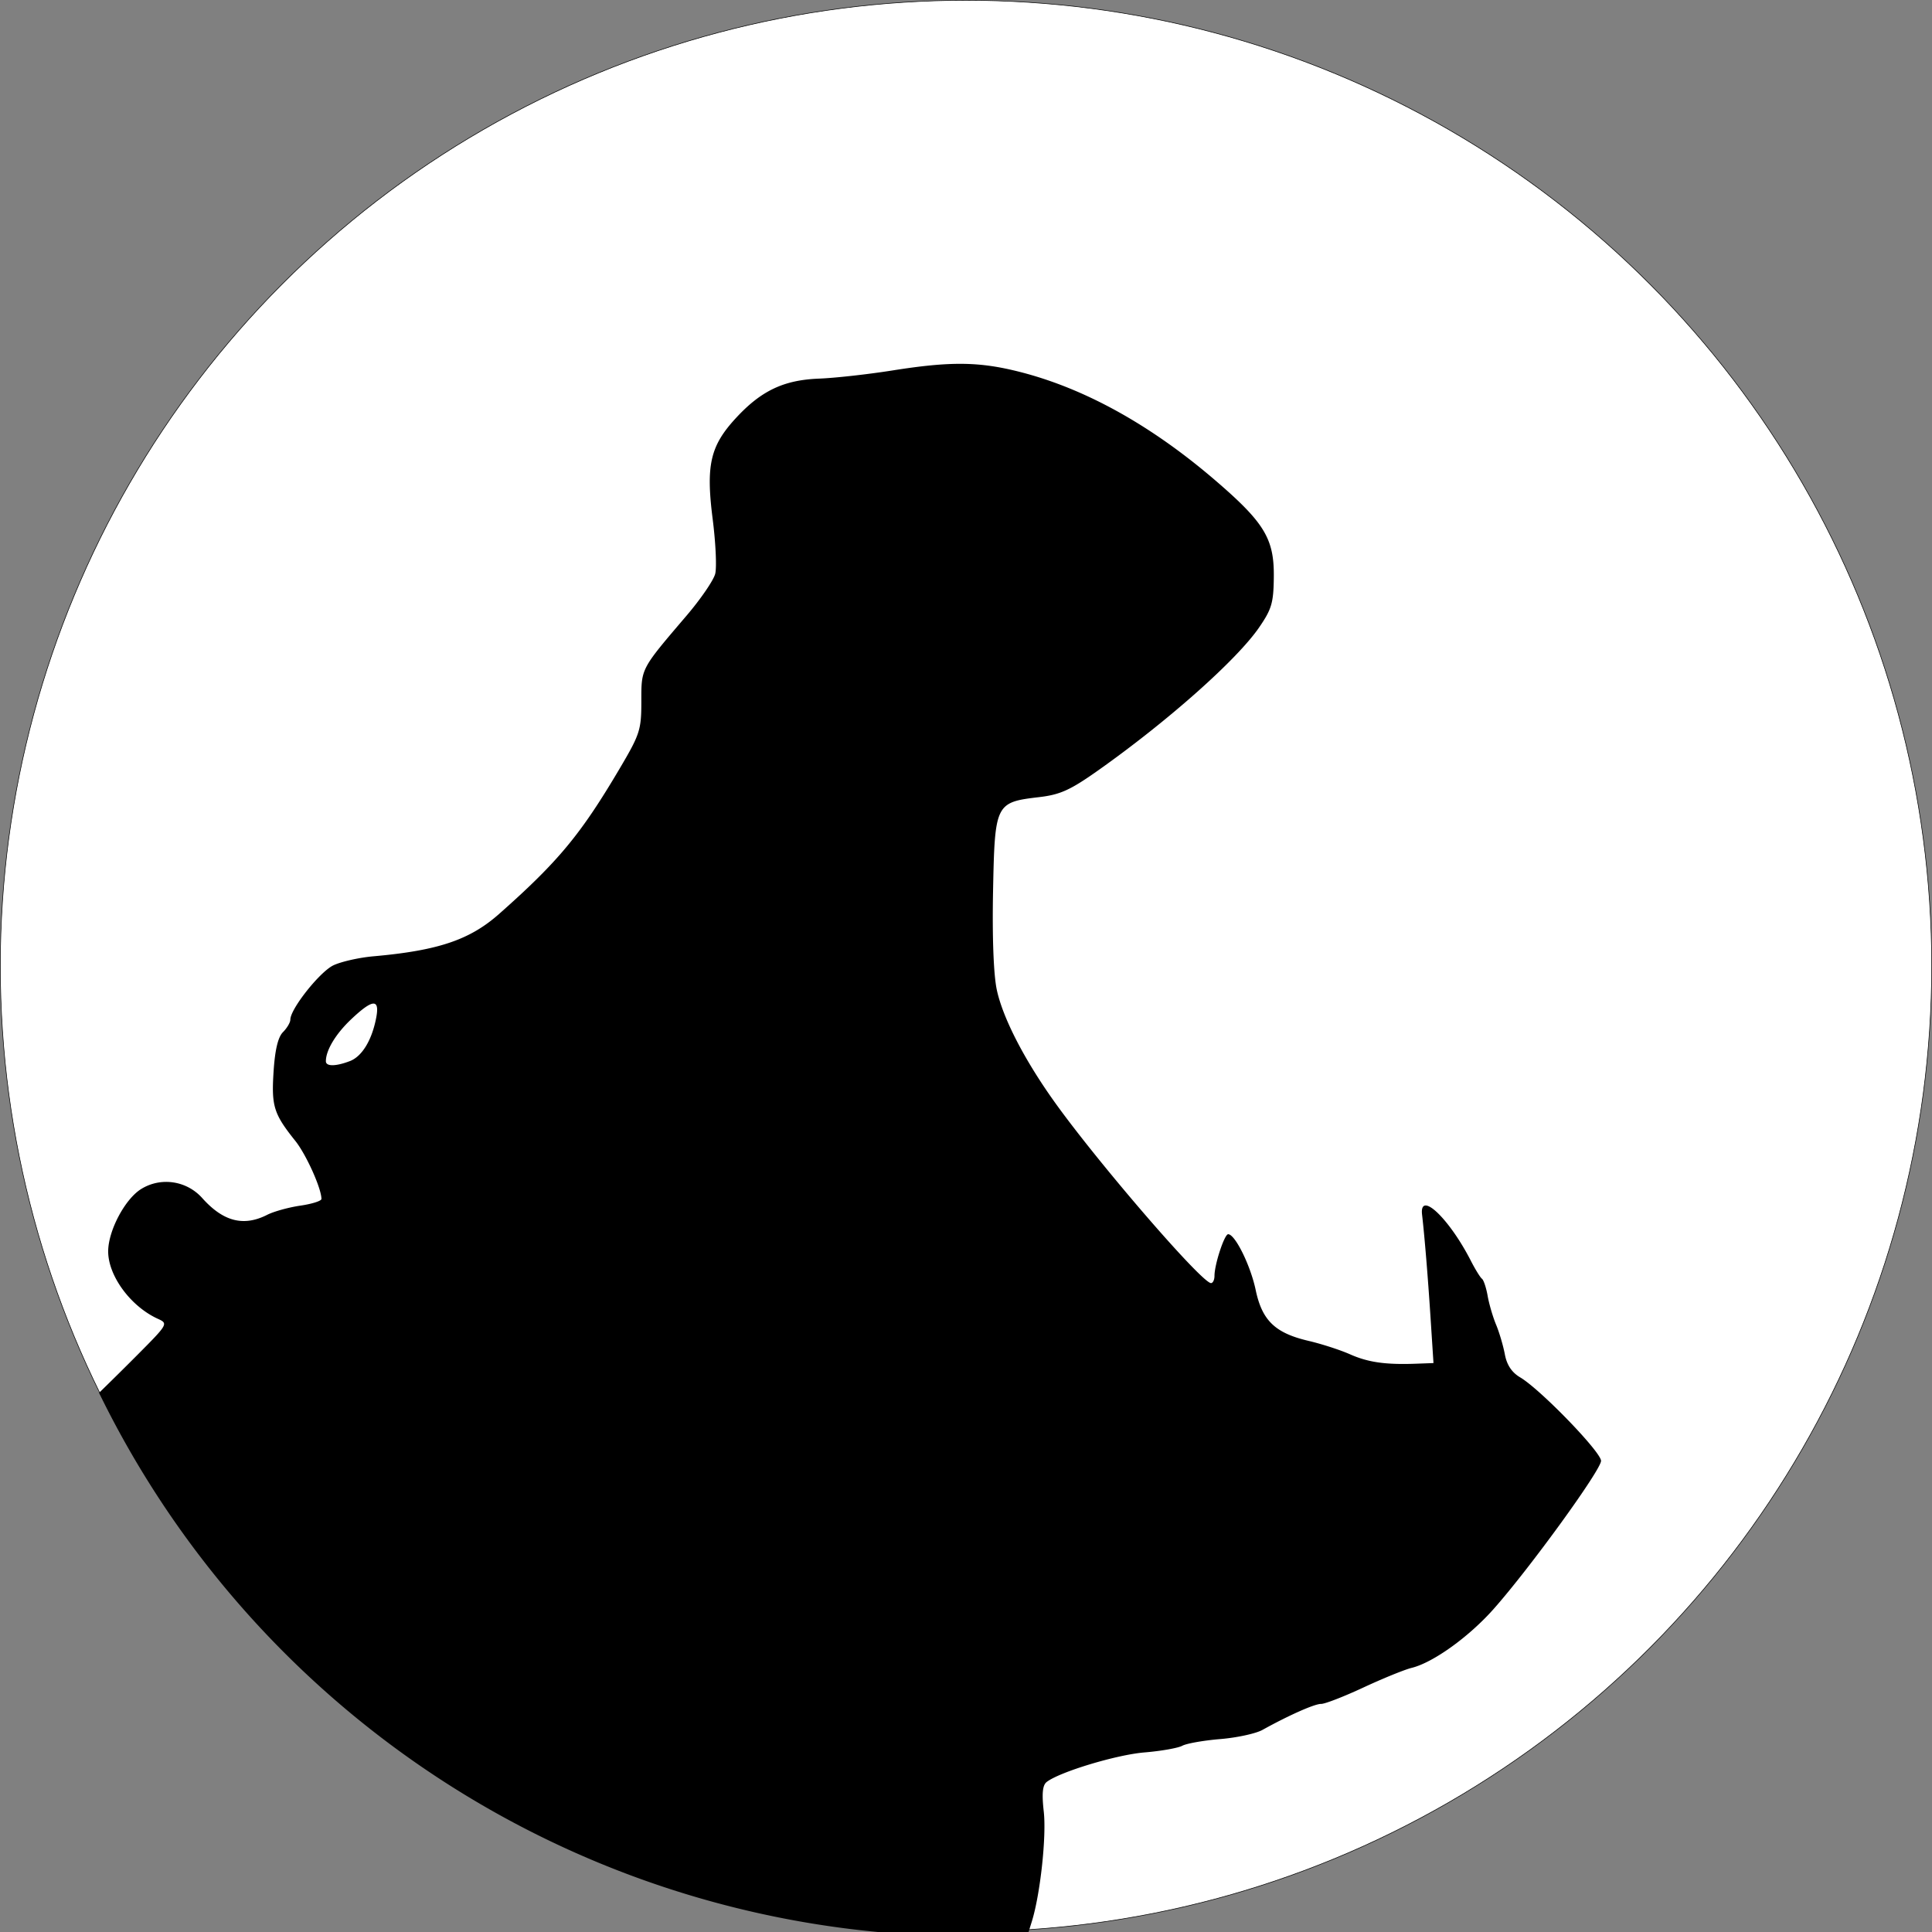 <?xml version="1.0" encoding="UTF-8" standalone="no"?>
<!-- Created with Inkscape (http://www.inkscape.org/) -->

<svg
   width="115.231mm"
   height="115.231mm"
   viewBox="0 0 115.231 115.231"
   version="1.1"
   id="svg5"
   xmlns="http://www.w3.org/2000/svg"
   xmlns:svg="http://www.w3.org/2000/svg">
  <rect x="0" y="0" width="115.231" height="115.231" fill="#808080" stroke="none"/>
  <defs
     id="defs2" />
  <g
     id="layer1"
     transform="translate(-33.452,-64.942)">
    <g
       id="g555">
      <circle
         style="fill:#ffffff;stroke:#000000;stroke-width:0.035;stroke-dashoffset:12.796"
         id="path161"
         cy="122.557"
         cx="91.068"
         r="57.598" />
      <path
         id="path39"
         style="fill:#000000;fill-opacity:1;stroke-width:1"
         d="m 342.953,326.955 c -4.402,-0.053 -9.297,0.448 -15.873,1.49 -5.5,0.872 -12.925,1.697 -16.5,1.834 -7.951,0.305 -13.044,2.723 -18.732,8.895 -5.771,6.261 -6.761,10.575 -5.213,22.721 0.678,5.32 0.936,10.859 0.572,12.309 -0.364,1.45 -3.255,5.675 -6.424,9.391 -10.413,12.209 -10.203,11.809 -10.203,19.359 0,6.387 -0.319,7.377 -4.893,15.115 -8.772,14.842 -13.787,20.888 -27.107,32.682 -6.615,5.857 -13.726,8.256 -28.312,9.549 -3.197,0.283 -7.247,1.197 -9,2.031 -3.059,1.455 -9.688,9.815 -9.688,12.219 0,0.637 -0.744,1.902 -1.654,2.812 -1.124,1.124 -1.805,3.984 -2.121,8.91 -0.499,7.781 0.04,9.501 4.898,15.578 2.441,3.053 5.877,10.692 5.877,13.064 0,0.447 -2.137,1.124 -4.75,1.504 -2.612,0.38 -5.964,1.307 -7.449,2.061 -5.33,2.704 -9.901,1.526 -14.637,-3.773 -3.514,-3.932 -9.355,-4.782 -13.777,-2.006 -3.64,2.286 -7.387,9.394 -7.387,14.016 0,5.503 5.065,12.384 11.158,15.16 2.393,1.09 2.344,1.176 -4.73,8.287 -2.816,2.83 -5.914,5.883 -8.48,8.385 a 217.694,217.694 0 0 0 194.258,122.303 h 2.816 a 217.694,217.694 0 0 0 11.965,-0.447 l 0.879,-2.803 c 1.915,-6.104 3.342,-19.201 2.705,-24.83 -0.455,-4.022 -0.271,-5.907 0.646,-6.627 2.882,-2.261 15.717,-6.143 22.027,-6.662 3.709,-0.305 7.54,-0.982 8.512,-1.502 0.972,-0.52 4.819,-1.197 8.549,-1.504 3.73,-0.307 8,-1.235 9.488,-2.061 5.961,-3.307 11.787,-5.889 13.207,-5.852 0.825,0.021 5.1,-1.637 9.5,-3.686 4.4,-2.049 9.296,-4.042 10.879,-4.428 4.792,-1.169 12.819,-6.925 18.387,-13.184 8.083,-9.085 24.234,-31.351 24.234,-33.408 0,-1.996 -13.674,-16.114 -18.193,-18.783 -1.895,-1.119 -3.008,-2.789 -3.457,-5.188 -0.364,-1.946 -1.251,-4.949 -1.971,-6.674 -0.72,-1.724 -1.575,-4.638 -1.898,-6.475 -0.323,-1.836 -0.9,-3.574 -1.283,-3.863 -0.383,-0.289 -1.503,-2.1 -2.488,-4.025 -4.909,-9.594 -11.632,-15.951 -10.99,-10.393 0.563,4.879 1.297,13.791 1.904,23.143 l 0.664,10.25 -3.893,0.145 c -6.876,0.257 -10.801,-0.301 -14.895,-2.117 -2.2,-0.976 -6.389,-2.333 -9.309,-3.016 -7.554,-1.765 -10.478,-4.58 -11.926,-11.48 -1.15,-5.484 -4.629,-12.531 -6.188,-12.531 -0.843,0 -3.078,6.8 -3.078,9.365 0,0.899 -0.352,1.635 -0.783,1.635 -2.081,0 -25.642,-27.307 -35.406,-41.035 -6.711,-9.435 -11.464,-18.702 -12.805,-24.965 -0.731,-3.413 -1.05,-11.892 -0.842,-22.342 0.391,-19.577 0.539,-19.878 10.398,-21.037 4.728,-0.556 7.003,-1.59 13.32,-6.061 15.676,-11.093 31.144,-24.833 36.15,-32.109 2.862,-4.16 3.266,-5.555 3.32,-11.48 0.078,-8.496 -2.136,-12.146 -13.09,-21.568 -14.465,-12.443 -29.334,-20.712 -43.975,-24.457 -4.606,-1.178 -8.514,-1.786 -12.916,-1.84 z M 210.215,470.947 c 0.91,-0.063 1.108,0.99 0.697,3.152 -0.964,5.071 -3.196,8.748 -5.945,9.793 v -0.002 c -3.194,1.215 -5.387,1.224 -5.387,0.023 0,-2.474 2.204,-6.133 5.674,-9.422 2.43,-2.303 4.051,-3.482 4.961,-3.545 z"
         transform="scale(0.265)" />
    </g>
  </g>
</svg>
